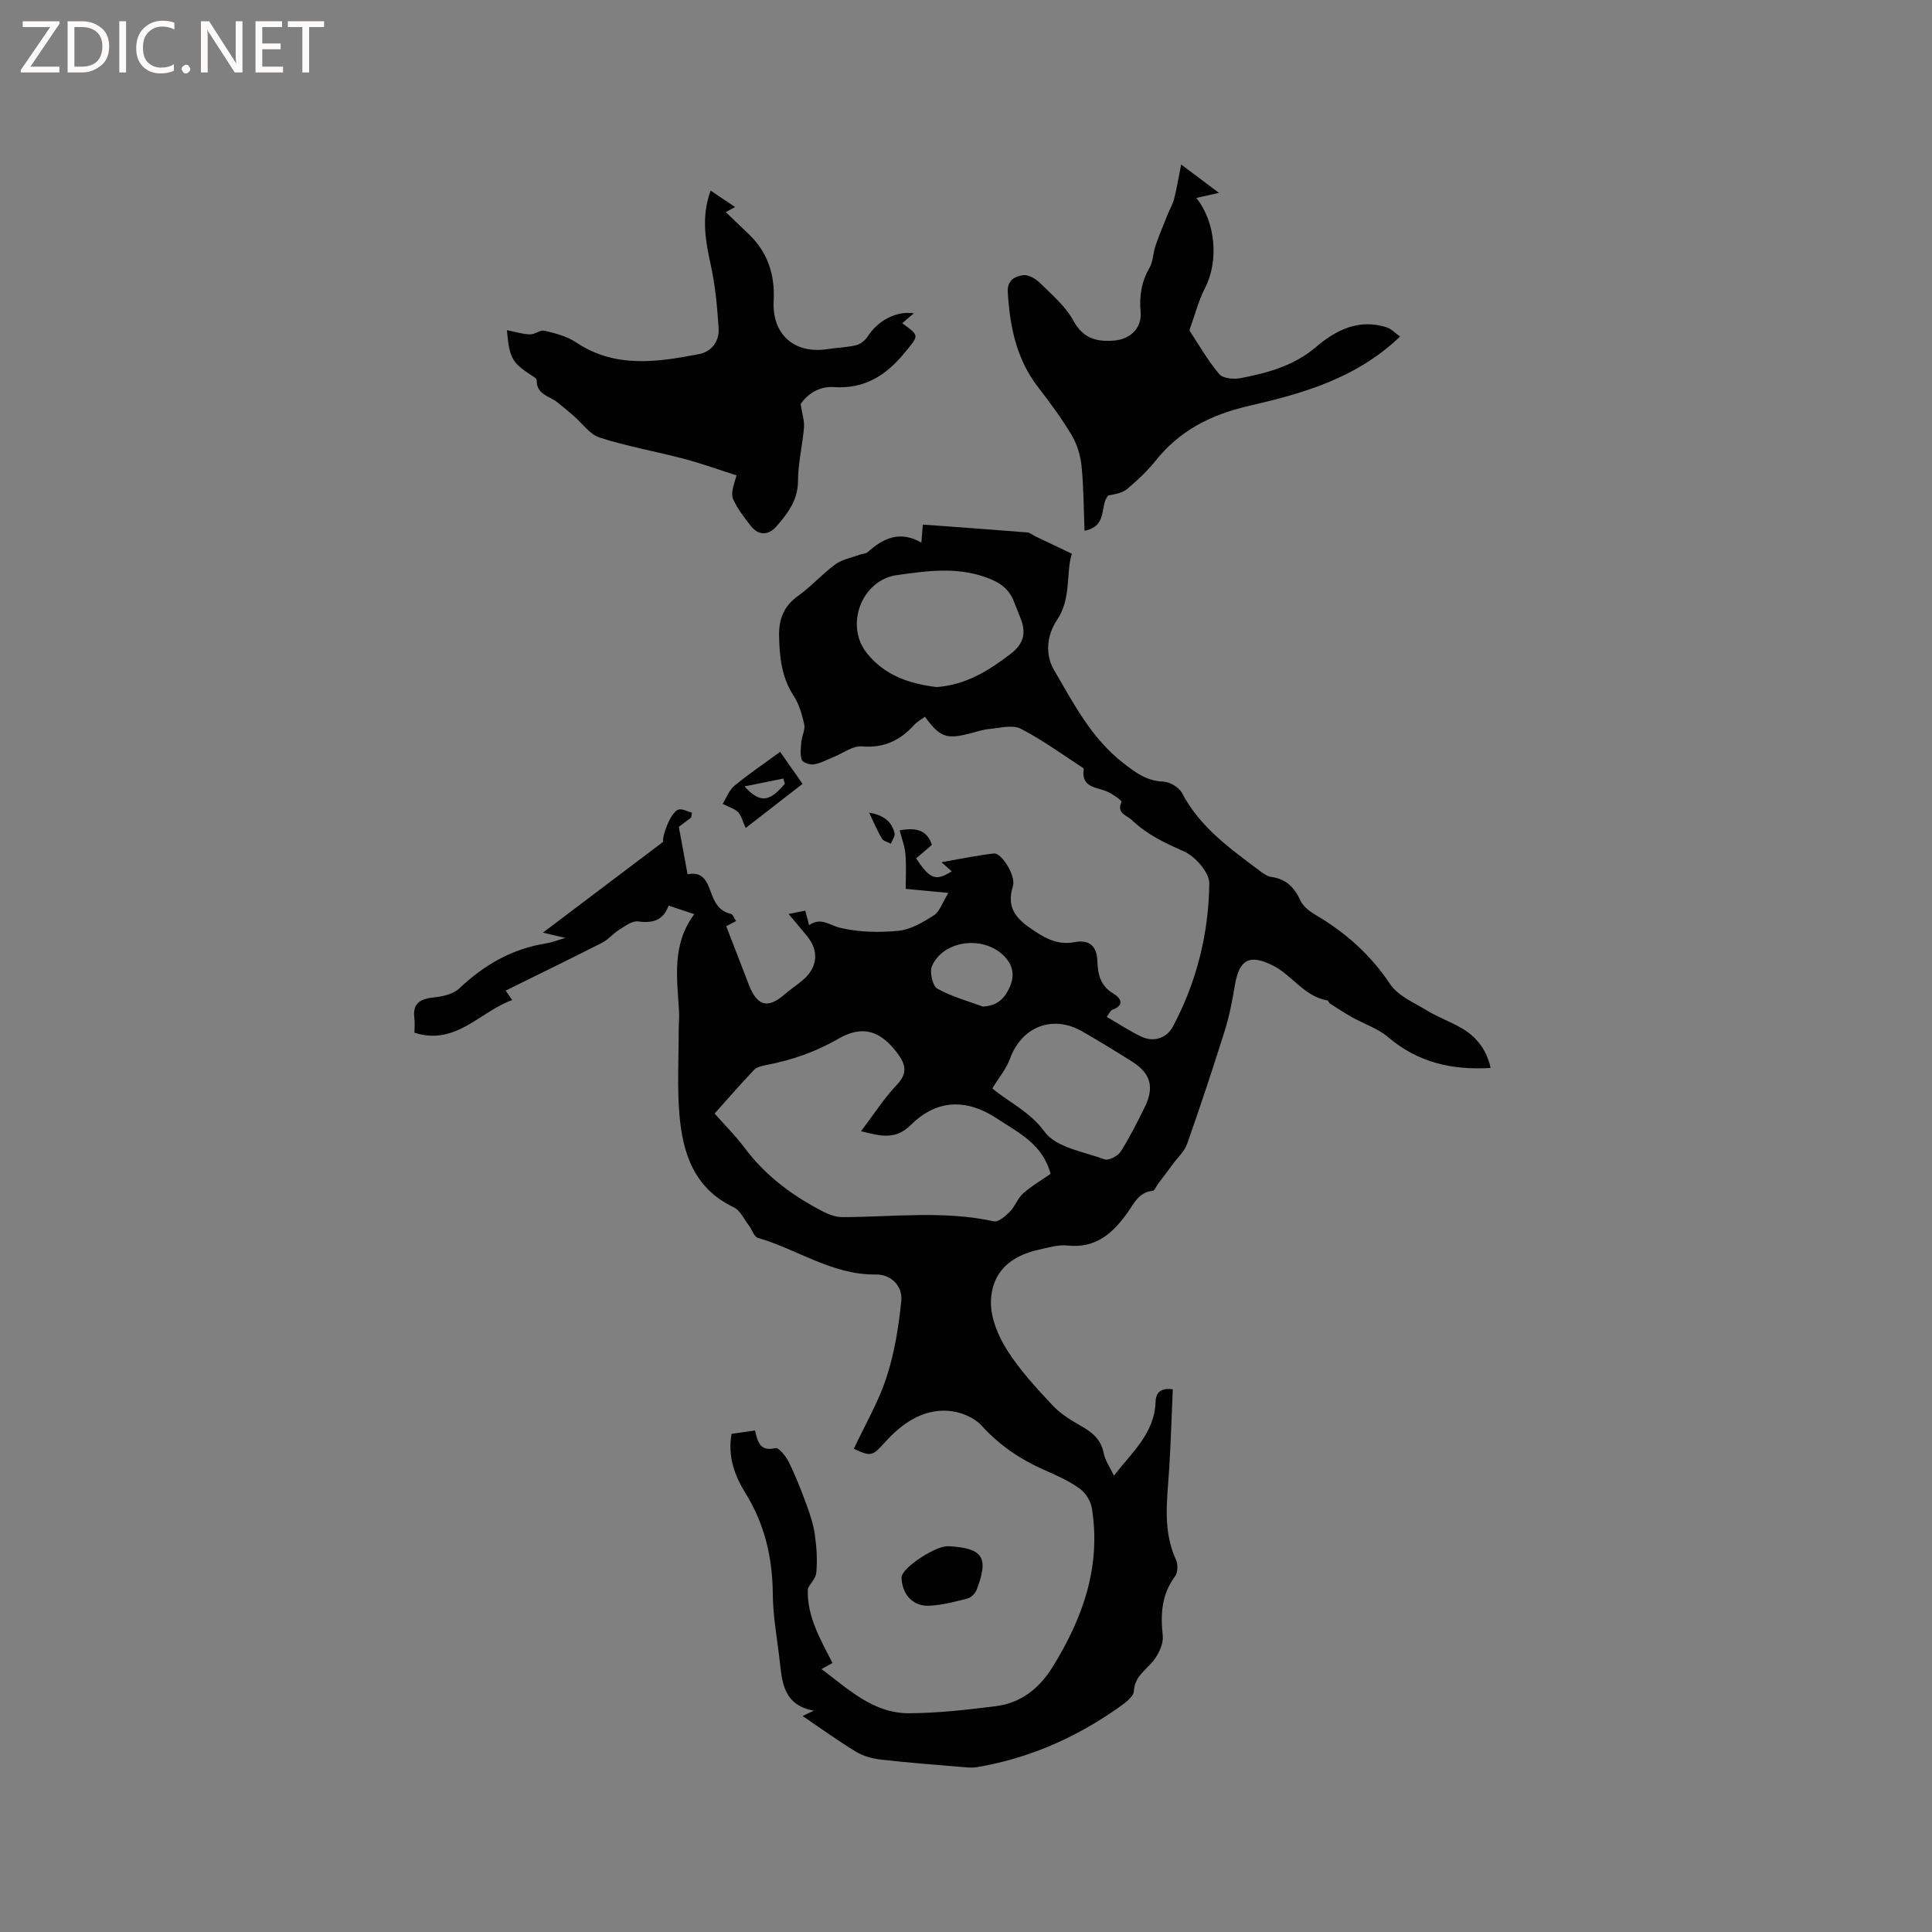 <svg enable-background="new 0 0 400 400" viewBox="0 0 400 400" xmlns="http://www.w3.org/2000/svg"><rect x="0" y="0" width="400" height="400" fill="#808080" stroke="none"/><g fill="#fcfbfa"><path d="m12.4 4.8-6.1 9h6v1.2h-8v-.5l6.1-8.9h-5.7v-1.2h7.6v.4z"/><path d="m14 15v-10.6h3c1.6 0 2.9.5 4 1.4s1.6 2.2 1.6 3.8-.5 3-1.6 3.9-2.4 1.5-4 1.5zm1.4-9.4v8.2h1.6c1.3 0 2.4-.4 3.1-1.1s1.1-1.8 1.1-3.1-.4-2.3-1.2-3-1.8-1-3.1-1z"/><path d="m26.1 4.4v10.6h-1.4v-10.6z"/><path d="m36.1 14.6c-.8.4-1.8.6-2.9.6-1.5 0-2.7-.5-3.6-1.4s-1.4-2.2-1.4-3.8c0-1.7.5-3.1 1.5-4.1s2.3-1.6 3.9-1.6c1 0 1.8.1 2.5.4v1.4c-.8-.4-1.6-.6-2.5-.6-1.2 0-2.1.4-2.9 1.2s-1.1 1.8-1.1 3.2c0 1.3.3 2.3 1 3s1.6 1.1 2.7 1.1c1 0 2-.2 2.7-.7v1.3z"/><path d="m37.6 14.3c0-.2.1-.5.3-.6s.4-.3.6-.3c.3 0 .5.1.6.3s.3.4.3.6-.1.4-.3.6-.4.3-.6.3c-.3 0-.5-.1-.6-.3s-.3-.4-.3-.6z"/><path d="m50.2 15h-1.6l-5.3-8.2c-.2-.2-.3-.5-.4-.7 0 .2.1.7.1 1.5v7.4h-1.4v-10.6h1.7l5.2 8.1c.2.4.4.6.4.7 0-.3-.1-.8-.1-1.5v-7.3h1.4z"/><path d="m58.6 15h-5.7v-10.6h5.5v1.2h-4.1v3.4h3.8v1.2h-3.8v3.6h4.3z"/><path d="m67.1 5.6h-3.1v9.4h-1.4v-9.4h-3v-1.2h7.5z"/></g><path d="m151.46 296.86c1.69-.24 3.14-.45 4.85-.69.55 2.22.98 4.45 4.23 3.64.67-.17 2.19 1.69 2.77 2.89 1.42 2.88 2.6 5.89 3.7 8.91.74 2.02 1.42 4.11 1.71 6.23.36 2.57.53 5.23.28 7.8-.12 1.24-1.4 2.37-1.75 3.31-.21 5.74 2.61 10.43 5.1 15.36-.84.46-1.57.86-2.27 1.25 5.52 4.12 10.7 9.17 18.08 9.15 6-.02 12.02-.72 17.98-1.46 5.25-.65 9.05-3.68 11.83-8.18 6.24-10.1 10.04-20.79 8.08-32.85-.24-1.45-1.28-3.13-2.47-3.99-2.11-1.53-4.56-2.66-6.97-3.71-5.13-2.22-9.59-5.17-13.41-9.39-1.57-1.73-4.52-2.89-6.92-3.04-5.28-.34-9.51 2.63-12.89 6.33-2.67 2.93-2.9 3.31-6.61 1.53 2.31-4.93 5.1-9.69 6.77-14.81 1.65-5.06 2.51-10.45 3.05-15.77.32-3.13-2.12-5.54-5.28-5.5-9 .12-16.22-5.21-24.4-7.58-.82-.24-1.24-1.75-1.9-2.61-.99-1.29-1.78-3.09-3.1-3.72-8.22-3.89-10.59-11.2-11.26-19.28-.48-5.79-.13-11.65-.14-17.48 0-1.27.14-2.55.07-3.82-.39-6.84-1.58-13.76 3.15-20.11-2.18-.73-3.66-1.22-5.32-1.77-1.11 3.1-3.3 3.68-6.33 3.27-1.22-.16-2.7.99-3.93 1.75s-2.18 1.99-3.45 2.64c-6.59 3.35-13.24 6.58-20.02 9.93.49.71.85 1.24 1.35 1.96-6.76 2.44-11.63 9.49-20.23 6.77 0-.94.11-1.98-.02-2.99-.44-3.35 1.47-4.06 4.29-4.36 1.74-.19 3.81-.7 5.01-1.83 5.14-4.85 10.93-8.22 17.98-9.32 1.13-.18 2.22-.62 3.97-1.13-1.98-.47-3.32-.79-4.63-1.1 8.25-6.23 16.45-12.42 24.89-18.8-.3-.94 1.45-6.03 3.12-6.66.76-.29 1.88.39 2.84.62-.06.34-.11.68-.17 1.02-.92.69-1.84 1.38-2.55 1.92.62 3.36 1.21 6.52 1.82 9.83 2.94-.63 3.92 1.2 4.73 3.45.75 2.09 1.62 4.16 4.22 4.73.43.09.69.94 1.08 1.5-.93.49-1.7.89-2.03 1.06 1.63 4.21 3.16 8.2 4.7 12.17 1.71 4.38 3.91 4.95 7.36 1.97 1.2-1.04 2.53-1.92 3.75-2.94 3.12-2.61 3.46-6.07.91-9.17-1.14-1.39-2.3-2.75-3.81-4.56 1.36-.27 2.29-.46 3.45-.69.28 1.04.5 1.89.8 3.01 2.47-1.74 4.23.02 6.36.53 3.89.93 8.12 1.02 12.13.63 2.55-.25 5.1-1.77 7.34-3.2 1.18-.75 1.7-2.54 3-4.64-3.5-.33-5.9-.56-8.84-.84 0-1.99.15-4.6-.05-7.17-.13-1.64-.77-3.25-1.2-4.95 3.61-.65 5.68.03 6.68 3.01-1.1.94-2.19 1.88-3.27 2.8 2.89 4.33 4.06 4.77 7.37 2.68-.42-.38-.8-.72-2.12-1.89 4.16-.72 7.49-1.43 10.87-1.81 1.54-.17 4.6 4.61 3.92 6.77-1.5 4.81 1.03 7.03 4.58 9.36 2.62 1.72 5.02 2.83 8.2 2.23 2.96-.56 4.61.72 4.71 3.92.08 2.68.61 5.15 3.33 6.74 1.4.82 2.49 2.37-.23 3.35-.4.14-.63.77-1.16 1.46 2.5 1.45 4.77 2.96 7.2 4.11 2.54 1.2 5.23.29 6.53-2.15 4.9-9.24 7.38-19.23 7.5-29.58.03-2.27-2.91-5.61-5.27-6.65-3.93-1.73-7.66-3.5-10.75-6.47-1.04-1-3.26-1.38-2.15-3.8.1-.22-1.74-1.52-2.82-2.03-2.2-1.05-5.57-.74-5.01-4.7.01-.08-.06-.22-.14-.27-4.27-2.76-8.39-5.81-12.89-8.11-1.72-.88-4.33-.15-6.52.05-1.36.12-2.68.6-4.02.93-4.89 1.24-6.17.79-9.3-3.47-.73.54-1.58.99-2.18 1.65-2.93 3.23-6.29 4.89-10.88 4.49-1.86-.16-3.86 1.4-5.8 2.18-1.36.54-2.68 1.3-4.09 1.54-.82.14-2.35-.36-2.55-.92-.4-1.15-.2-2.54-.08-3.82.11-1.19.83-2.45.59-3.53-.45-2.04-1.07-4.19-2.19-5.91-2.52-3.86-2.94-8.11-3.02-12.48-.06-3.34.96-6.09 3.89-8.18 2.75-1.96 5.03-4.57 7.76-6.57 1.41-1.03 3.33-1.36 5.02-1.99.56-.21 1.3-.19 1.7-.56 3.23-2.89 6.66-4.49 11.09-1.95.1-1.25.19-2.34.3-3.73 7.31.54 14.47 1.05 21.63 1.62.58.05 1.12.55 1.69.82 2.3 1.1 4.61 2.2 7.53 3.59-1.27 4.04-.03 9.19-3.08 13.74-2.1 3.14-2.49 7.13-.61 10.33 4.04 6.91 7.72 14.12 14.31 19.24 2.56 1.99 4.85 3.75 8.3 3.87 1.36.05 3.29 1.19 3.91 2.39 3.74 7.15 10.09 11.58 16.26 16.22.66.5 1.45 1.03 2.23 1.13 3.06.42 4.78 2.19 6.03 4.92.56 1.22 1.91 2.24 3.14 2.96 6.2 3.65 11.36 8.23 15.42 14.32 1.62 2.43 4.93 3.82 7.61 5.45 2.25 1.37 4.78 2.28 7.07 3.59 3.14 1.8 5.26 4.44 6.12 8.31-8.04.48-15.1-1.15-21.26-6.41-2.07-1.77-4.87-2.66-7.3-4.02-1.59-.89-3.12-1.89-4.65-2.87-.26-.16-.38-.65-.62-.69-4.81-.84-7.3-5.27-11.31-7.25-4.73-2.33-6.9-1.36-7.83 4.2-.51 3.1-1.11 6.21-2.04 9.2-2.47 7.88-5.07 15.72-7.81 23.51-.55 1.57-1.95 2.84-2.97 4.23s-2.07 2.76-3.1 4.14c-.36.48-.68 1.36-1.08 1.4-2.91.27-3.86 2.62-5.25 4.57-3.02 4.23-6.57 7.39-12.38 6.75-1.93-.21-3.99.43-5.94.86-6 1.32-9.77 4.74-9.92 10.73-.08 3.37 1.5 7.16 3.37 10.1 2.65 4.17 6.09 7.88 9.5 11.51 1.7 1.8 3.98 3.13 6.16 4.38 2.22 1.28 3.81 2.78 4.33 5.45.29 1.48 1.26 2.83 2.11 4.61 3.79-4.88 8.37-8.76 8.61-15.17.07-1.85.83-3.05 3.58-2.71-.25 5.5-.41 11.05-.76 16.59-.41 6.32-1.38 12.63 1.42 18.73.43.94.38 2.62-.19 3.4-2.82 3.78-3.04 7.89-2.55 12.35.16 1.5-.69 3.35-1.6 4.68-1.5 2.21-4.21 3.44-4.39 6.76-.06 1.19-1.89 2.49-3.16 3.39-8.86 6.25-18.57 10.52-29.3 12.34-.81.14-1.67.09-2.5.02-5.77-.49-11.55-.92-17.3-1.57-1.8-.2-3.72-.71-5.24-1.63-3.71-2.24-7.23-4.8-11.08-7.41.65-.31 1.11-.52 2.32-1.1-6.07-1.12-6.54-5.54-7.02-9.95-.52-4.73-1.43-9.45-1.47-14.18-.06-7.51-1.66-14.45-5.63-20.86-2.26-3.66-3.74-7.59-2.91-12.33zm-3.51-66.31c2.19 2.48 4.39 4.64 6.21 7.09 4.34 5.84 10 9.99 16.37 13.26 1.17.6 2.57 1.09 3.87 1.09 10.46-.01 20.94-1.41 31.36.87.94.21 2.42-1.08 3.32-1.99 1.09-1.1 1.61-2.78 2.75-3.79 1.8-1.58 3.91-2.81 5.68-4.04-1.62-6.15-6.57-8.47-11.08-11.45-7.15-4.71-13.16-3.36-17.87 1.33-3.18 3.17-6.28 2.28-10.29 1.29 2.65-3.5 4.76-6.84 7.43-9.63 2.37-2.48 1.71-4.39.03-6.61-3.54-4.69-7.27-5.74-12.19-2.89-4.65 2.7-9.58 4.4-14.82 5.41-.91.18-2.01.4-2.59 1.01-2.77 2.89-5.39 5.93-8.18 9.05zm45.97-88.3c6.17-.47 10.82-3.43 15.35-6.9 2.76-2.11 3.22-4.44 1.99-7.43-.48-1.17-.92-2.37-1.4-3.54-1.13-2.74-3.19-3.98-6.05-4.96-6.09-2.08-12.07-1.19-18.08-.36-7.34 1.01-10.87 10.38-6.27 16.15 3.79 4.76 9.02 6.37 14.46 7.04zm11.53 83.1c3.38 2.84 7.73 4.75 10.86 9.01 2.36 3.22 8.05 4.09 12.38 5.67.84.31 2.74-.68 3.33-1.6 1.87-2.92 3.42-6.06 4.97-9.18 2.06-4.15 1.25-7.04-2.62-9.47-3.39-2.13-6.81-4.23-10.29-6.23-6.16-3.54-12.58-.98-14.98 5.66-.75 2.08-2.28 3.88-3.65 6.14zm-1.94-16.95c3.23-.18 4.64-1.95 5.6-4.17 1.03-2.38.56-4.51-1.28-6.35-4.27-4.25-12.5-3.23-14.87 2.12-.54 1.23.11 4.13 1.09 4.68 3.07 1.71 6.57 2.65 9.46 3.72z" fill="#010102"/><path d="m104.95 68.36c1.83.36 3.29.83 4.77.87 1.01.03 2.14-.97 3.03-.76 2.23.54 4.61 1.14 6.48 2.39 8.1 5.43 16.78 4.13 25.47 2.46 2.65-.51 4.25-2.65 4.08-5.37-.28-4.29-.66-8.63-1.57-12.82-1.11-5.12-2.11-10.11-.08-15.66 1.72 1.16 3.25 2.18 5.06 3.39-.78.43-1.29.71-1.93 1.06 1.6 1.53 3.17 3.03 4.74 4.53 3.95 3.76 5.47 8.46 5.18 13.8-.38 6.95 4.23 11.1 11.16 10.03 1.98-.31 4.02-.35 5.95-.82.91-.23 1.88-1.05 2.41-1.87 2.06-3.2 5.88-5.29 9.5-4.72-.92.78-1.66 1.42-2.41 2.05 3.68 2.66 3.47 2.49.51 6.1-3.86 4.72-8.31 7.56-14.68 7.12-3.16-.22-5.59 1.62-6.86 3.52.33 2.11.81 3.5.7 4.84-.31 3.69-1.23 7.36-1.24 11.03-.01 4-2.08 6.7-4.44 9.42-1.68 1.94-3.73 1.98-5.34-.07-1.37-1.75-2.77-3.55-3.66-5.55-.49-1.11.05-2.67.71-4.91-3.63-1.15-7.22-2.46-10.9-3.43-5.79-1.53-11.73-2.56-17.42-4.39-2.1-.68-3.67-3.02-5.49-4.58-1.11-.95-2.22-1.9-3.37-2.79-1.65-1.26-4.26-1.58-4.19-4.52.01-.39-.88-.85-1.4-1.2-3.68-2.45-4.27-3.44-4.77-9.15z" fill="#010102"/><path d="m289.87 69.68c-9.25 8.82-20.36 11.82-31.47 14.4-7.74 1.8-14.17 5.06-19.14 11.3-1.71 2.14-3.75 4.05-5.85 5.82-1.01.85-2.51 1.13-3.93 1.37-1.9 1.94.04 6.36-4.94 7.32-.19-4.69-.17-9.12-.63-13.5-.23-2.19-.95-4.5-2.08-6.38-2.06-3.44-4.47-6.69-6.93-9.88-4.48-5.82-5.82-12.53-6.25-19.64-.15-2.53 1.53-3.27 3.16-3.52 1.08-.16 2.61.73 3.49 1.6 2.47 2.43 5.27 4.8 6.89 7.76 2.04 3.73 4.75 4.48 8.51 4.18 3.26-.26 5.76-2.56 5.45-5.95-.3-3.29.18-6.24 1.85-9.13.76-1.31.72-3.05 1.23-4.54.76-2.22 1.68-4.38 2.55-6.56.42-1.06 1.03-2.06 1.31-3.15.52-2.04.86-4.12 1.46-7.12 2.67 2 4.88 3.66 7.82 5.87-2.27.51-3.44.77-4.69 1.05 4.06 5.04 4.65 13.12 1.82 18.62-1.34 2.61-2.08 5.52-3.08 8.3-.07.2-.18.48-.09.62 1.98 3.02 3.78 6.2 6.1 8.93.77.91 3 1.11 4.41.84 5.61-1.08 11.06-2.55 15.63-6.45 4.13-3.53 8.89-5.9 14.6-4.08 1.01.33 1.84 1.25 2.8 1.92z" fill="#010102"/><path d="m196.32 320.13c-.06 0 .05-.01.15 0 7.04.41 8.29 2.3 5.76 8.96-.29.76-1.13 1.66-1.88 1.85-2.63.68-5.31 1.4-8 1.51-3.27.13-5.4-2.17-5.68-5.43-.03-.29-.02-.63.09-.89.9-2.15 7.18-6.15 9.56-6z" fill="#010102"/><path d="m149.62 166.43c.77-1.23 1.32-2.83 2.43-3.74 2.93-2.43 6.1-4.56 9.47-7.03 1.53 2.18 3.01 4.31 4.64 6.63-3.95 3.07-7.77 6.03-11.78 9.14-.56-1.25-.83-2.43-1.53-3.24-.6-.69-1.69-.96-3.23-1.76zm12.87-4.17c-.1-.36-.21-.71-.31-1.07-2.54.51-5.08 1.03-8.04 1.63 3.23 3.53 5.17 3.24 8.35-.56z" fill="#010102"/><path d="m179.95 168.25c2.98.51 4.68 1.82 5.26 4.27.15.62-.49 1.43-.76 2.16-.64-.34-1.55-.53-1.87-1.07-.94-1.57-1.64-3.28-2.63-5.36z" fill="#010102"/></svg>